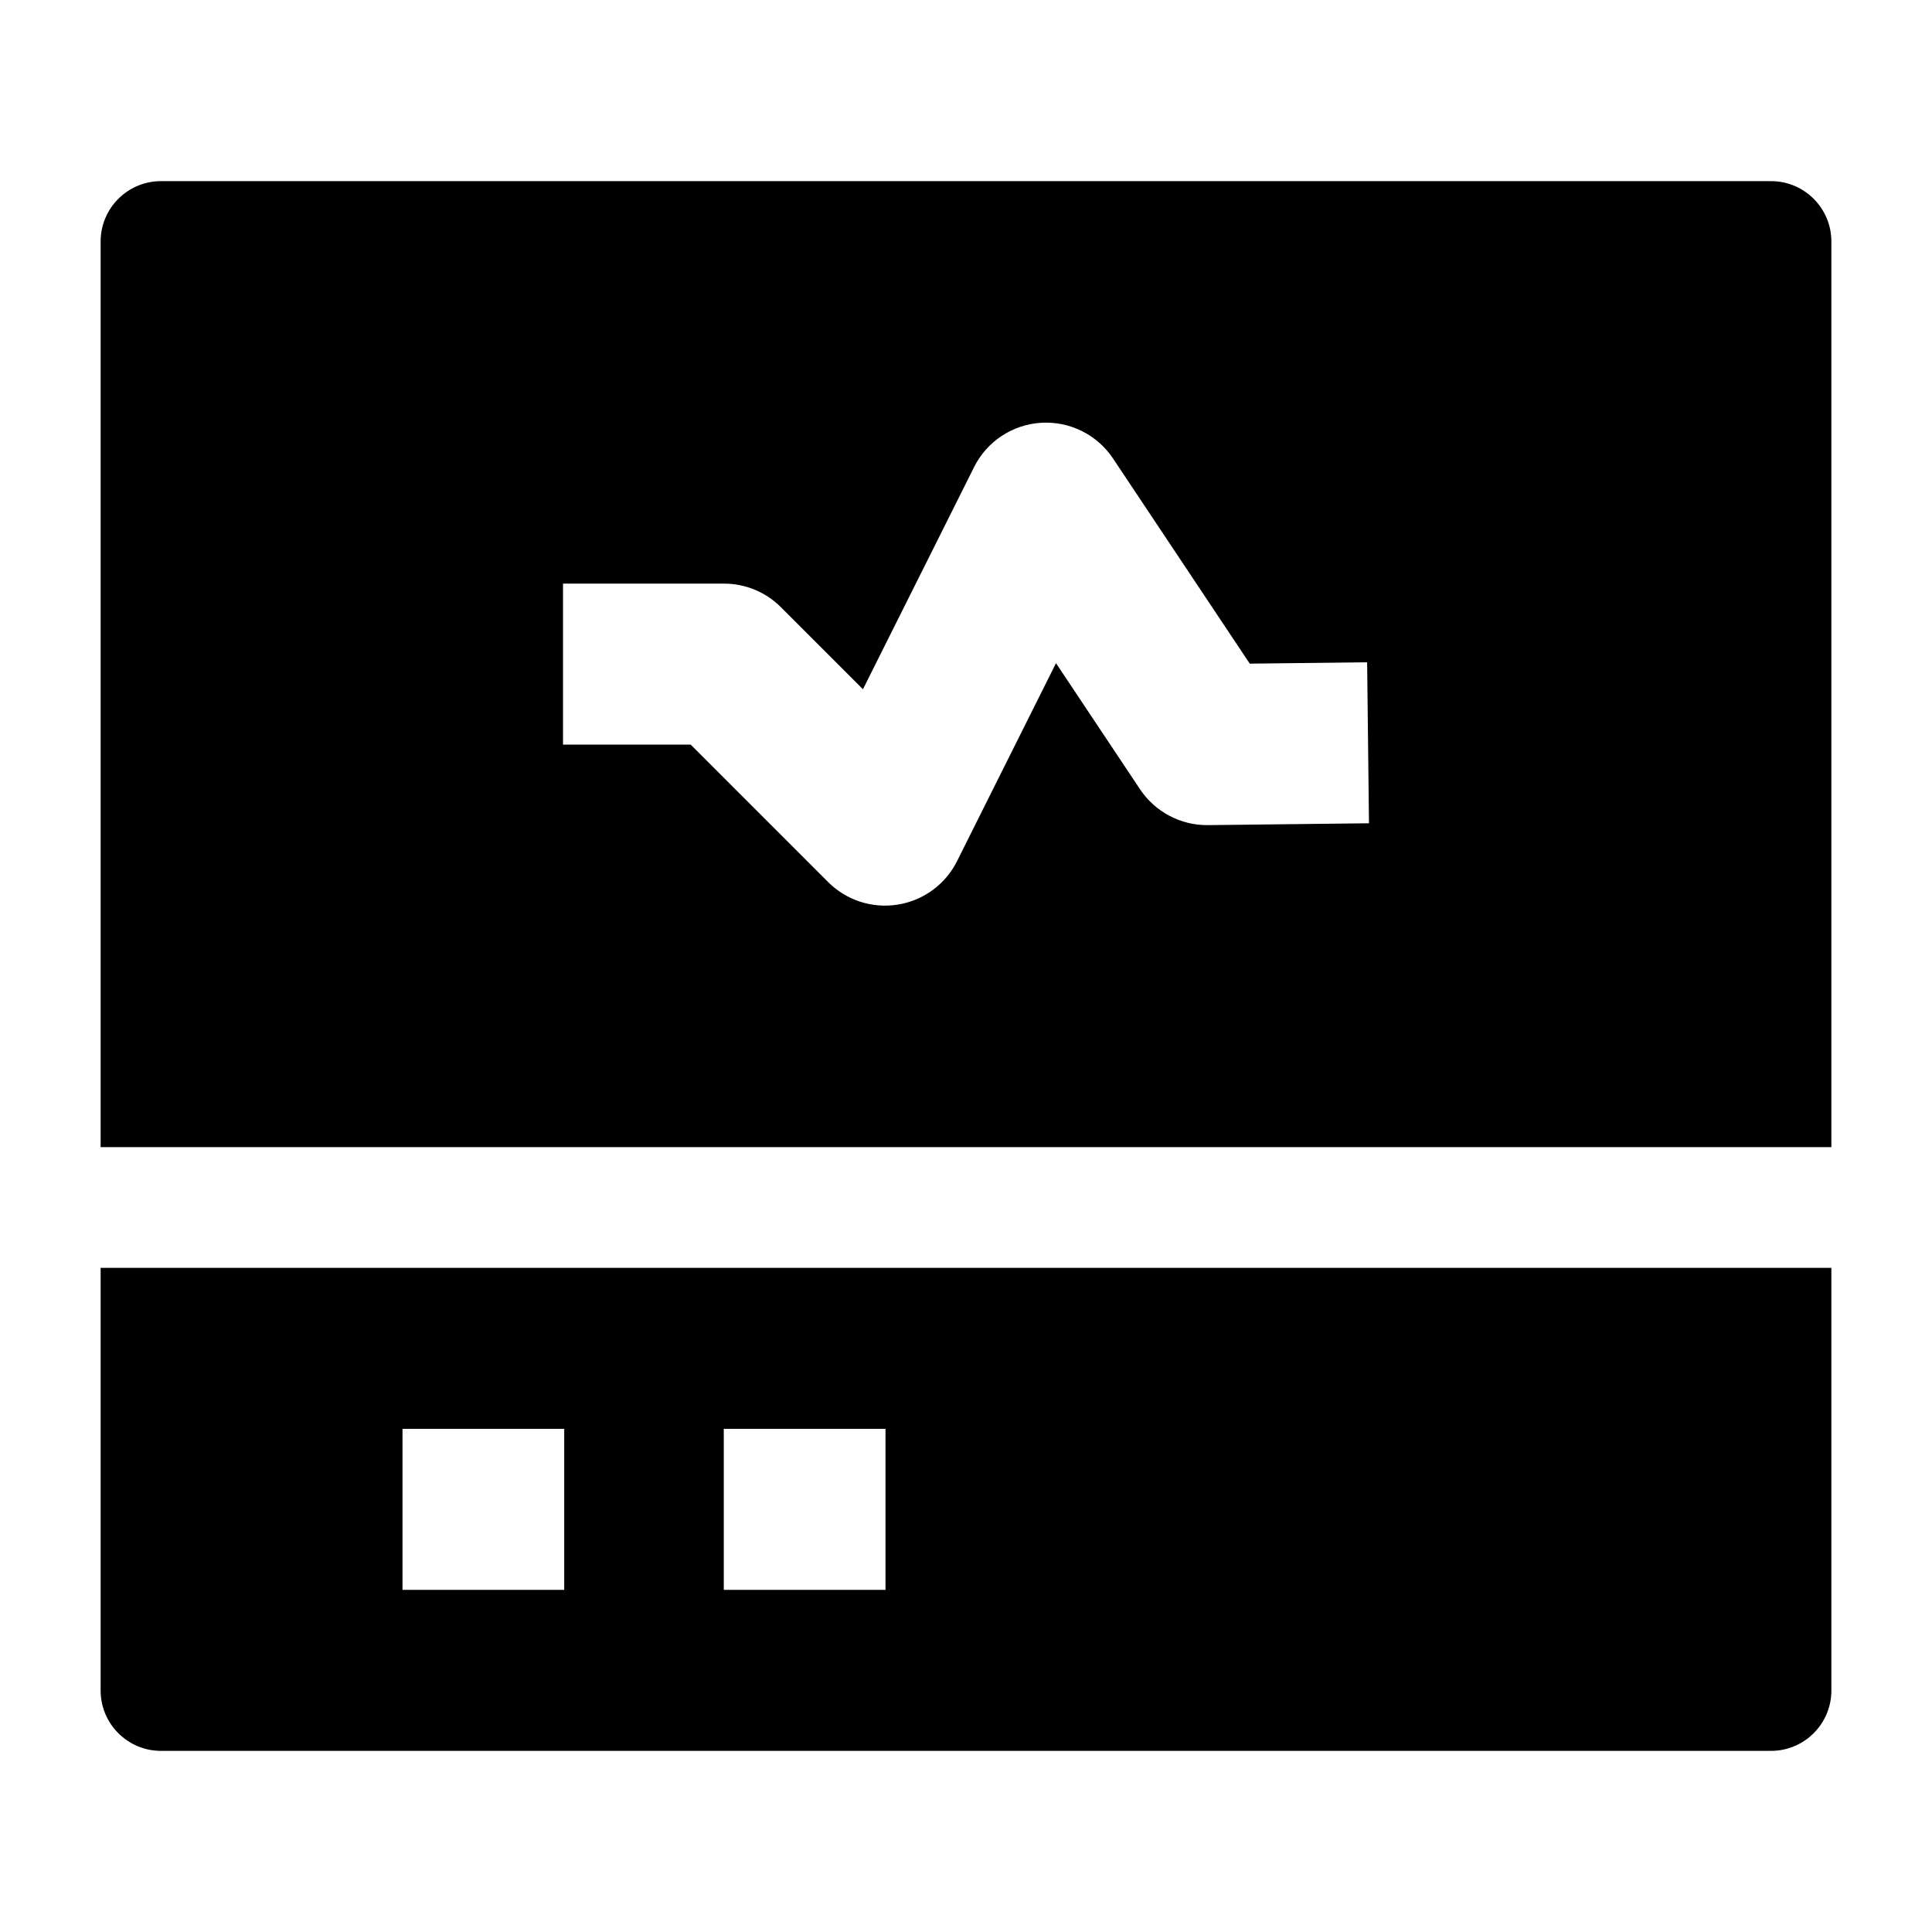 <svg width="24" height="24" viewBox="0 0 24 24" xmlns="http://www.w3.org/2000/svg">
    <path fill-rule="evenodd" clip-rule="evenodd" d="M22.75 15.75H1.25V21C1.25 21.414 1.586 21.75 2 21.75H22C22.414 21.75 22.75 21.414 22.75 21V15.75ZM5 17.75H7.009V19.75H5V17.75ZM8.991 17.75H11V19.75H8.991V17.75Z"/>
    <path fill-rule="evenodd" clip-rule="evenodd" d="M2 2.25C1.801 2.25 1.61 2.329 1.47 2.47C1.329 2.61 1.25 2.801 1.25 3V14.25H22.75V3C22.75 2.586 22.414 2.25 22 2.25L2 2.25ZM13.826 5.695C13.629 5.399 13.288 5.23 12.932 5.252C12.576 5.274 12.259 5.484 12.1 5.803L10.72 8.562L9.701 7.543C9.514 7.355 9.259 7.25 8.994 7.25H6.994V9.25H8.58L10.287 10.957C10.514 11.184 10.837 11.289 11.154 11.237C11.472 11.186 11.745 10.985 11.889 10.697L13.118 8.238L14.162 9.805C14.35 10.086 14.667 10.254 15.006 10.25L17.006 10.227L16.983 8.227L15.525 8.244L13.826 5.695Z"/>
</svg>
